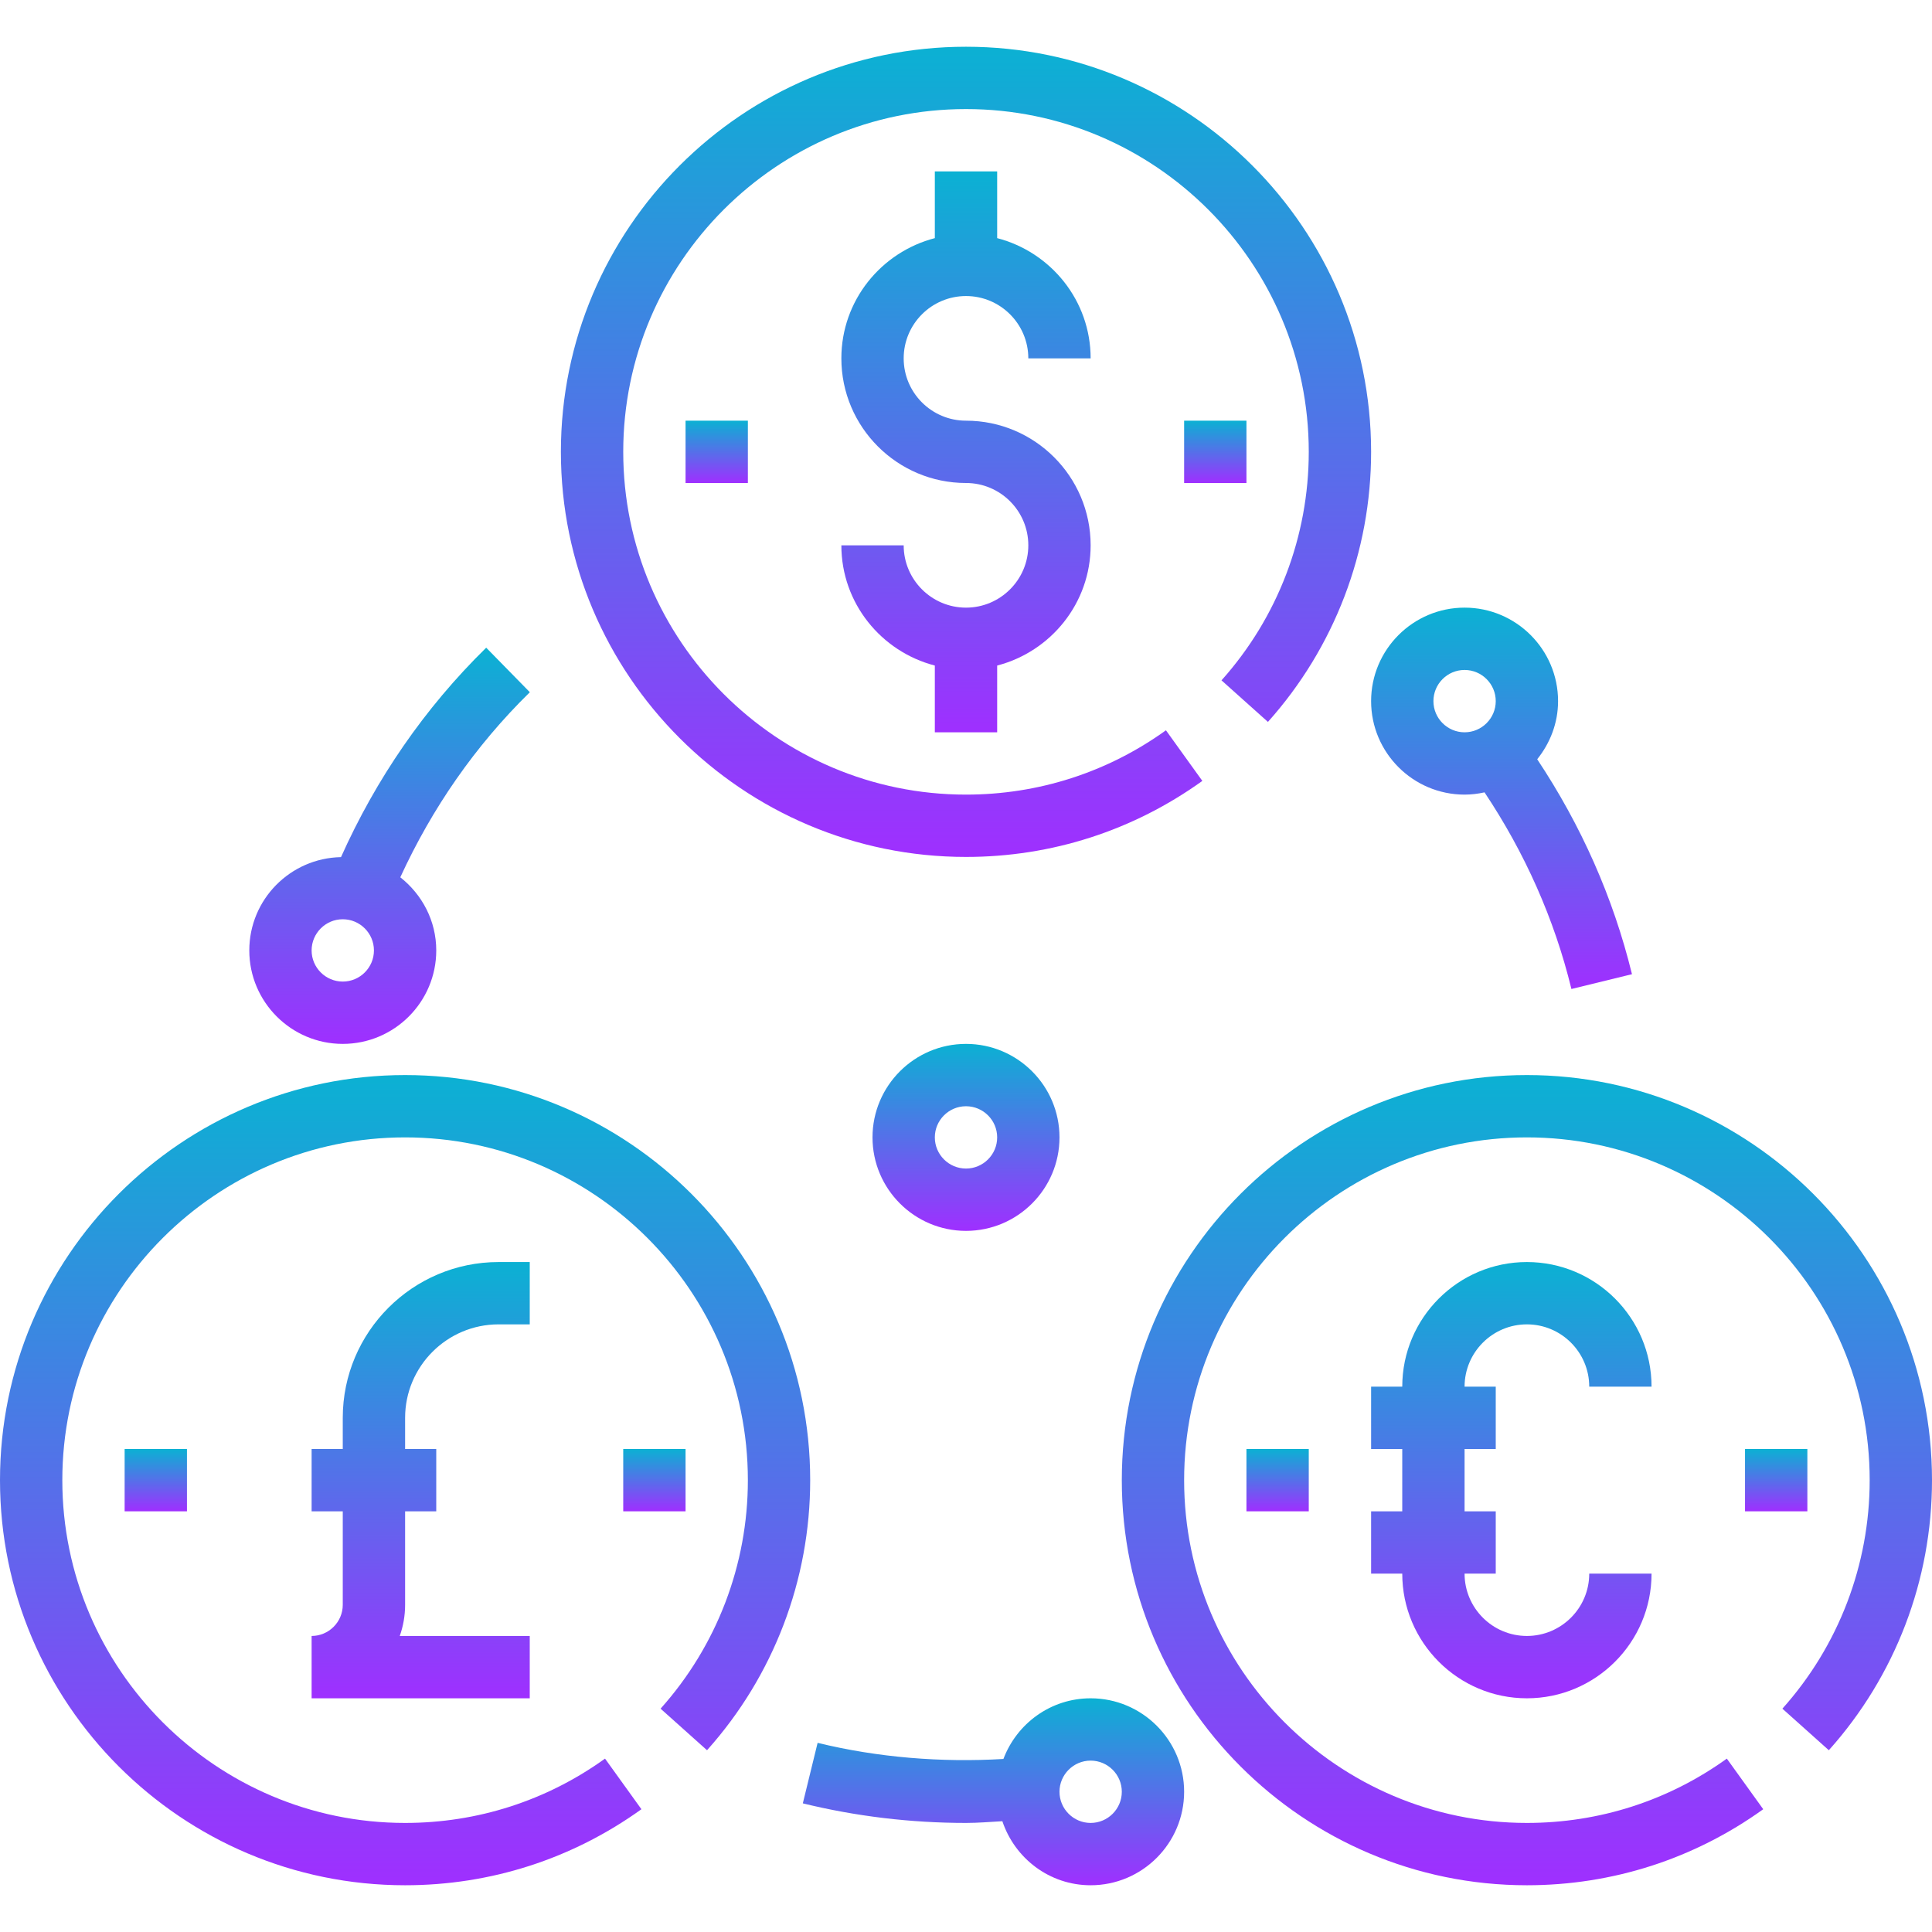 <svg width="82" height="82" viewBox="0 0 82 82" fill="none" xmlns="http://www.w3.org/2000/svg">
<path d="M41 17.855C39.541 17.855 38.355 16.669 38.355 15.21C38.355 13.751 39.541 12.565 41 12.565C42.459 12.565 43.645 13.751 43.645 15.21H46.29C46.29 12.752 44.597 10.698 42.323 10.107V7.274H39.677V10.107C37.403 10.698 35.71 12.752 35.71 15.21C35.71 18.127 38.082 20.5 41 20.5C42.459 20.5 43.645 21.686 43.645 23.145C43.645 24.604 42.459 25.79 41 25.79C39.541 25.79 38.355 24.604 38.355 23.145H35.71C35.71 25.602 37.403 27.657 39.677 28.248V31.081H42.323V28.248C44.597 27.657 46.29 25.602 46.29 23.145C46.29 20.227 43.918 17.855 41 17.855Z" fill="url(#paint0_linear)"/>
<path d="M52.903 17.855H50.258V20.5H52.903V17.855Z" fill="url(#paint1_linear)"/>
<path d="M31.742 17.855H29.097V20.5H31.742V17.855Z" fill="url(#paint2_linear)"/>
<path d="M41 1.984C31.52 1.984 23.806 9.697 23.806 19.177C23.806 28.658 31.52 36.371 41 36.371C44.627 36.371 48.094 35.255 51.031 33.144L49.486 30.996C47.003 32.782 44.068 33.726 41 33.726C32.979 33.726 26.452 27.199 26.452 19.177C26.452 11.156 32.979 4.629 41 4.629C49.022 4.629 55.548 11.156 55.548 19.177C55.548 22.763 54.232 26.207 51.844 28.876L53.815 30.64C56.638 27.486 58.194 23.415 58.194 19.177C58.194 9.697 50.48 1.984 41 1.984Z" fill="url(#paint3_linear)"/>
<path d="M41 44.306C38.812 44.306 37.032 46.087 37.032 48.274C37.032 50.462 38.812 52.242 41 52.242C43.188 52.242 44.968 50.462 44.968 48.274C44.968 46.087 43.188 44.306 41 44.306ZM41 49.597C40.271 49.597 39.677 49.003 39.677 48.274C39.677 47.545 40.271 46.952 41 46.952C41.729 46.952 42.323 47.545 42.323 48.274C42.323 49.003 41.729 49.597 41 49.597Z" fill="url(#paint4_linear)"/>
<path d="M65.244 32.225C65.789 31.545 66.129 30.694 66.129 29.758C66.129 27.57 64.349 25.79 62.161 25.79C59.974 25.79 58.194 27.57 58.194 29.758C58.194 31.946 59.974 33.726 62.161 33.726C62.452 33.726 62.734 33.69 63.008 33.63C64.715 36.191 65.968 38.99 66.696 41.976L69.266 41.348C68.469 38.084 67.104 35.025 65.244 32.225ZM62.161 31.081C61.432 31.081 60.839 30.487 60.839 29.758C60.839 29.029 61.432 28.435 62.161 28.435C62.89 28.435 63.484 29.029 63.484 29.758C63.484 30.487 62.89 31.081 62.161 31.081Z" fill="url(#paint5_linear)"/>
<path d="M16.99 37.235C18.336 34.306 20.164 31.657 22.488 29.38L20.636 27.49C18.015 30.06 15.962 33.057 14.473 36.379C12.32 36.42 10.581 38.176 10.581 40.339C10.581 42.526 12.361 44.306 14.548 44.306C16.736 44.306 18.516 42.526 18.516 40.339C18.516 39.076 17.912 37.962 16.99 37.235ZM14.548 41.661C13.82 41.661 13.226 41.068 13.226 40.339C13.226 39.61 13.82 39.016 14.548 39.016C15.277 39.016 15.871 39.61 15.871 40.339C15.871 41.068 15.277 41.661 14.548 41.661Z" fill="url(#paint6_linear)"/>
<path d="M46.29 72.081C44.593 72.081 43.154 73.156 42.588 74.656C39.954 74.812 37.26 74.596 34.702 73.972L34.074 76.54C36.327 77.092 38.658 77.371 41 77.371C41.516 77.371 42.029 77.326 42.543 77.298C43.071 78.872 44.542 80.016 46.29 80.016C48.478 80.016 50.258 78.236 50.258 76.048C50.258 73.861 48.478 72.081 46.29 72.081ZM46.29 77.371C45.562 77.371 44.968 76.777 44.968 76.048C44.968 75.32 45.562 74.726 46.29 74.726C47.019 74.726 47.613 75.32 47.613 76.048C47.613 76.777 47.019 77.371 46.29 77.371Z" fill="url(#paint7_linear)"/>
<path d="M64.806 69.435C63.348 69.435 62.161 68.249 62.161 66.79H63.484V64.145H62.161V61.5H63.484V58.855H62.161C62.161 57.396 63.348 56.21 64.806 56.21C66.265 56.21 67.452 57.396 67.452 58.855H70.097C70.097 55.937 67.724 53.565 64.806 53.565C61.889 53.565 59.516 55.937 59.516 58.855H58.194V61.5H59.516V64.145H58.194V66.79H59.516C59.516 69.708 61.889 72.081 64.806 72.081C67.724 72.081 70.097 69.708 70.097 66.79H67.452C67.452 68.249 66.265 69.435 64.806 69.435Z" fill="url(#paint8_linear)"/>
<path d="M21.161 56.21H22.484V53.565H21.161C17.515 53.565 14.548 56.531 14.548 60.177V61.5H13.226V64.145H14.548V68.113C14.548 68.842 13.954 69.435 13.226 69.435V72.081H22.484V69.435H16.967C17.113 69.022 17.194 68.577 17.194 68.113V64.145H18.516V61.5H17.194V60.177C17.194 57.99 18.974 56.21 21.161 56.21Z" fill="url(#paint9_linear)"/>
<path d="M29.097 61.5H26.452V64.145H29.097V61.5Z" fill="url(#paint10_linear)"/>
<path d="M7.935 61.5H5.29V64.145H7.935V61.5Z" fill="url(#paint11_linear)"/>
<path d="M17.194 45.629C7.713 45.629 0 53.342 0 62.823C0 72.303 7.713 80.016 17.194 80.016C20.82 80.016 24.288 78.9 27.224 76.789L25.679 74.641C23.197 76.427 20.262 77.371 17.194 77.371C9.172 77.371 2.645 70.844 2.645 62.823C2.645 54.801 9.172 48.274 17.194 48.274C25.215 48.274 31.742 54.801 31.742 62.823C31.742 66.408 30.426 69.852 28.037 72.521L30.008 74.285C32.832 71.131 34.387 67.06 34.387 62.823C34.387 53.342 26.674 45.629 17.194 45.629Z" fill="url(#paint12_linear)"/>
<path d="M76.71 61.5H74.064V64.145H76.71V61.5Z" fill="url(#paint13_linear)"/>
<path d="M55.548 61.5H52.903V64.145H55.548V61.5Z" fill="url(#paint14_linear)"/>
<path d="M64.806 45.629C55.326 45.629 47.613 53.342 47.613 62.823C47.613 72.303 55.326 80.016 64.806 80.016C68.433 80.016 71.901 78.9 74.837 76.789L73.292 74.641C70.81 76.427 67.875 77.371 64.806 77.371C56.785 77.371 50.258 70.844 50.258 62.823C50.258 54.801 56.785 48.274 64.806 48.274C72.828 48.274 79.355 54.801 79.355 62.823C79.355 66.408 78.039 69.852 75.65 72.521L77.621 74.285C80.445 71.131 82 67.06 82 62.823C82 53.342 74.287 45.629 64.806 45.629Z" fill="url(#paint15_linear)"/>
<defs>
<linearGradient id="paint0_linear" x1="41" y1="31.081" x2="41" y2="7.274" gradientUnits="userSpaceOnUse">
<stop stop-color="#9F2FFF"/>
<stop offset="1" stop-color="#0BB1D3"/>
</linearGradient>
<linearGradient id="paint1_linear" x1="51.581" y1="20.5" x2="51.581" y2="17.855" gradientUnits="userSpaceOnUse">
<stop stop-color="#9F2FFF"/>
<stop offset="1" stop-color="#0BB1D3"/>
</linearGradient>
<linearGradient id="paint2_linear" x1="30.419" y1="20.5" x2="30.419" y2="17.855" gradientUnits="userSpaceOnUse">
<stop stop-color="#9F2FFF"/>
<stop offset="1" stop-color="#0BB1D3"/>
</linearGradient>
<linearGradient id="paint3_linear" x1="41" y1="36.371" x2="41" y2="1.984" gradientUnits="userSpaceOnUse">
<stop stop-color="#9F2FFF"/>
<stop offset="1" stop-color="#0BB1D3"/>
</linearGradient>
<linearGradient id="paint4_linear" x1="41" y1="52.242" x2="41" y2="44.306" gradientUnits="userSpaceOnUse">
<stop stop-color="#9F2FFF"/>
<stop offset="1" stop-color="#0BB1D3"/>
</linearGradient>
<linearGradient id="paint5_linear" x1="63.73" y1="41.976" x2="63.73" y2="25.79" gradientUnits="userSpaceOnUse">
<stop stop-color="#9F2FFF"/>
<stop offset="1" stop-color="#0BB1D3"/>
</linearGradient>
<linearGradient id="paint6_linear" x1="16.534" y1="44.306" x2="16.534" y2="27.49" gradientUnits="userSpaceOnUse">
<stop stop-color="#9F2FFF"/>
<stop offset="1" stop-color="#0BB1D3"/>
</linearGradient>
<linearGradient id="paint7_linear" x1="42.166" y1="80.016" x2="42.166" y2="72.081" gradientUnits="userSpaceOnUse">
<stop stop-color="#9F2FFF"/>
<stop offset="1" stop-color="#0BB1D3"/>
</linearGradient>
<linearGradient id="paint8_linear" x1="64.145" y1="72.081" x2="64.145" y2="53.565" gradientUnits="userSpaceOnUse">
<stop stop-color="#9F2FFF"/>
<stop offset="1" stop-color="#0BB1D3"/>
</linearGradient>
<linearGradient id="paint9_linear" x1="17.855" y1="72.081" x2="17.855" y2="53.565" gradientUnits="userSpaceOnUse">
<stop stop-color="#9F2FFF"/>
<stop offset="1" stop-color="#0BB1D3"/>
</linearGradient>
<linearGradient id="paint10_linear" x1="27.774" y1="64.145" x2="27.774" y2="61.5" gradientUnits="userSpaceOnUse">
<stop stop-color="#9F2FFF"/>
<stop offset="1" stop-color="#0BB1D3"/>
</linearGradient>
<linearGradient id="paint11_linear" x1="6.613" y1="64.145" x2="6.613" y2="61.5" gradientUnits="userSpaceOnUse">
<stop stop-color="#9F2FFF"/>
<stop offset="1" stop-color="#0BB1D3"/>
</linearGradient>
<linearGradient id="paint12_linear" x1="17.194" y1="80.016" x2="17.194" y2="45.629" gradientUnits="userSpaceOnUse">
<stop stop-color="#9F2FFF"/>
<stop offset="1" stop-color="#0BB1D3"/>
</linearGradient>
<linearGradient id="paint13_linear" x1="75.387" y1="64.145" x2="75.387" y2="61.5" gradientUnits="userSpaceOnUse">
<stop stop-color="#9F2FFF"/>
<stop offset="1" stop-color="#0BB1D3"/>
</linearGradient>
<linearGradient id="paint14_linear" x1="54.226" y1="64.145" x2="54.226" y2="61.5" gradientUnits="userSpaceOnUse">
<stop stop-color="#9F2FFF"/>
<stop offset="1" stop-color="#0BB1D3"/>
</linearGradient>
<linearGradient id="paint15_linear" x1="64.806" y1="80.016" x2="64.806" y2="45.629" gradientUnits="userSpaceOnUse">
<stop stop-color="#9F2FFF"/>
<stop offset="1" stop-color="#0BB1D3"/>
</linearGradient>
</defs>
</svg>
